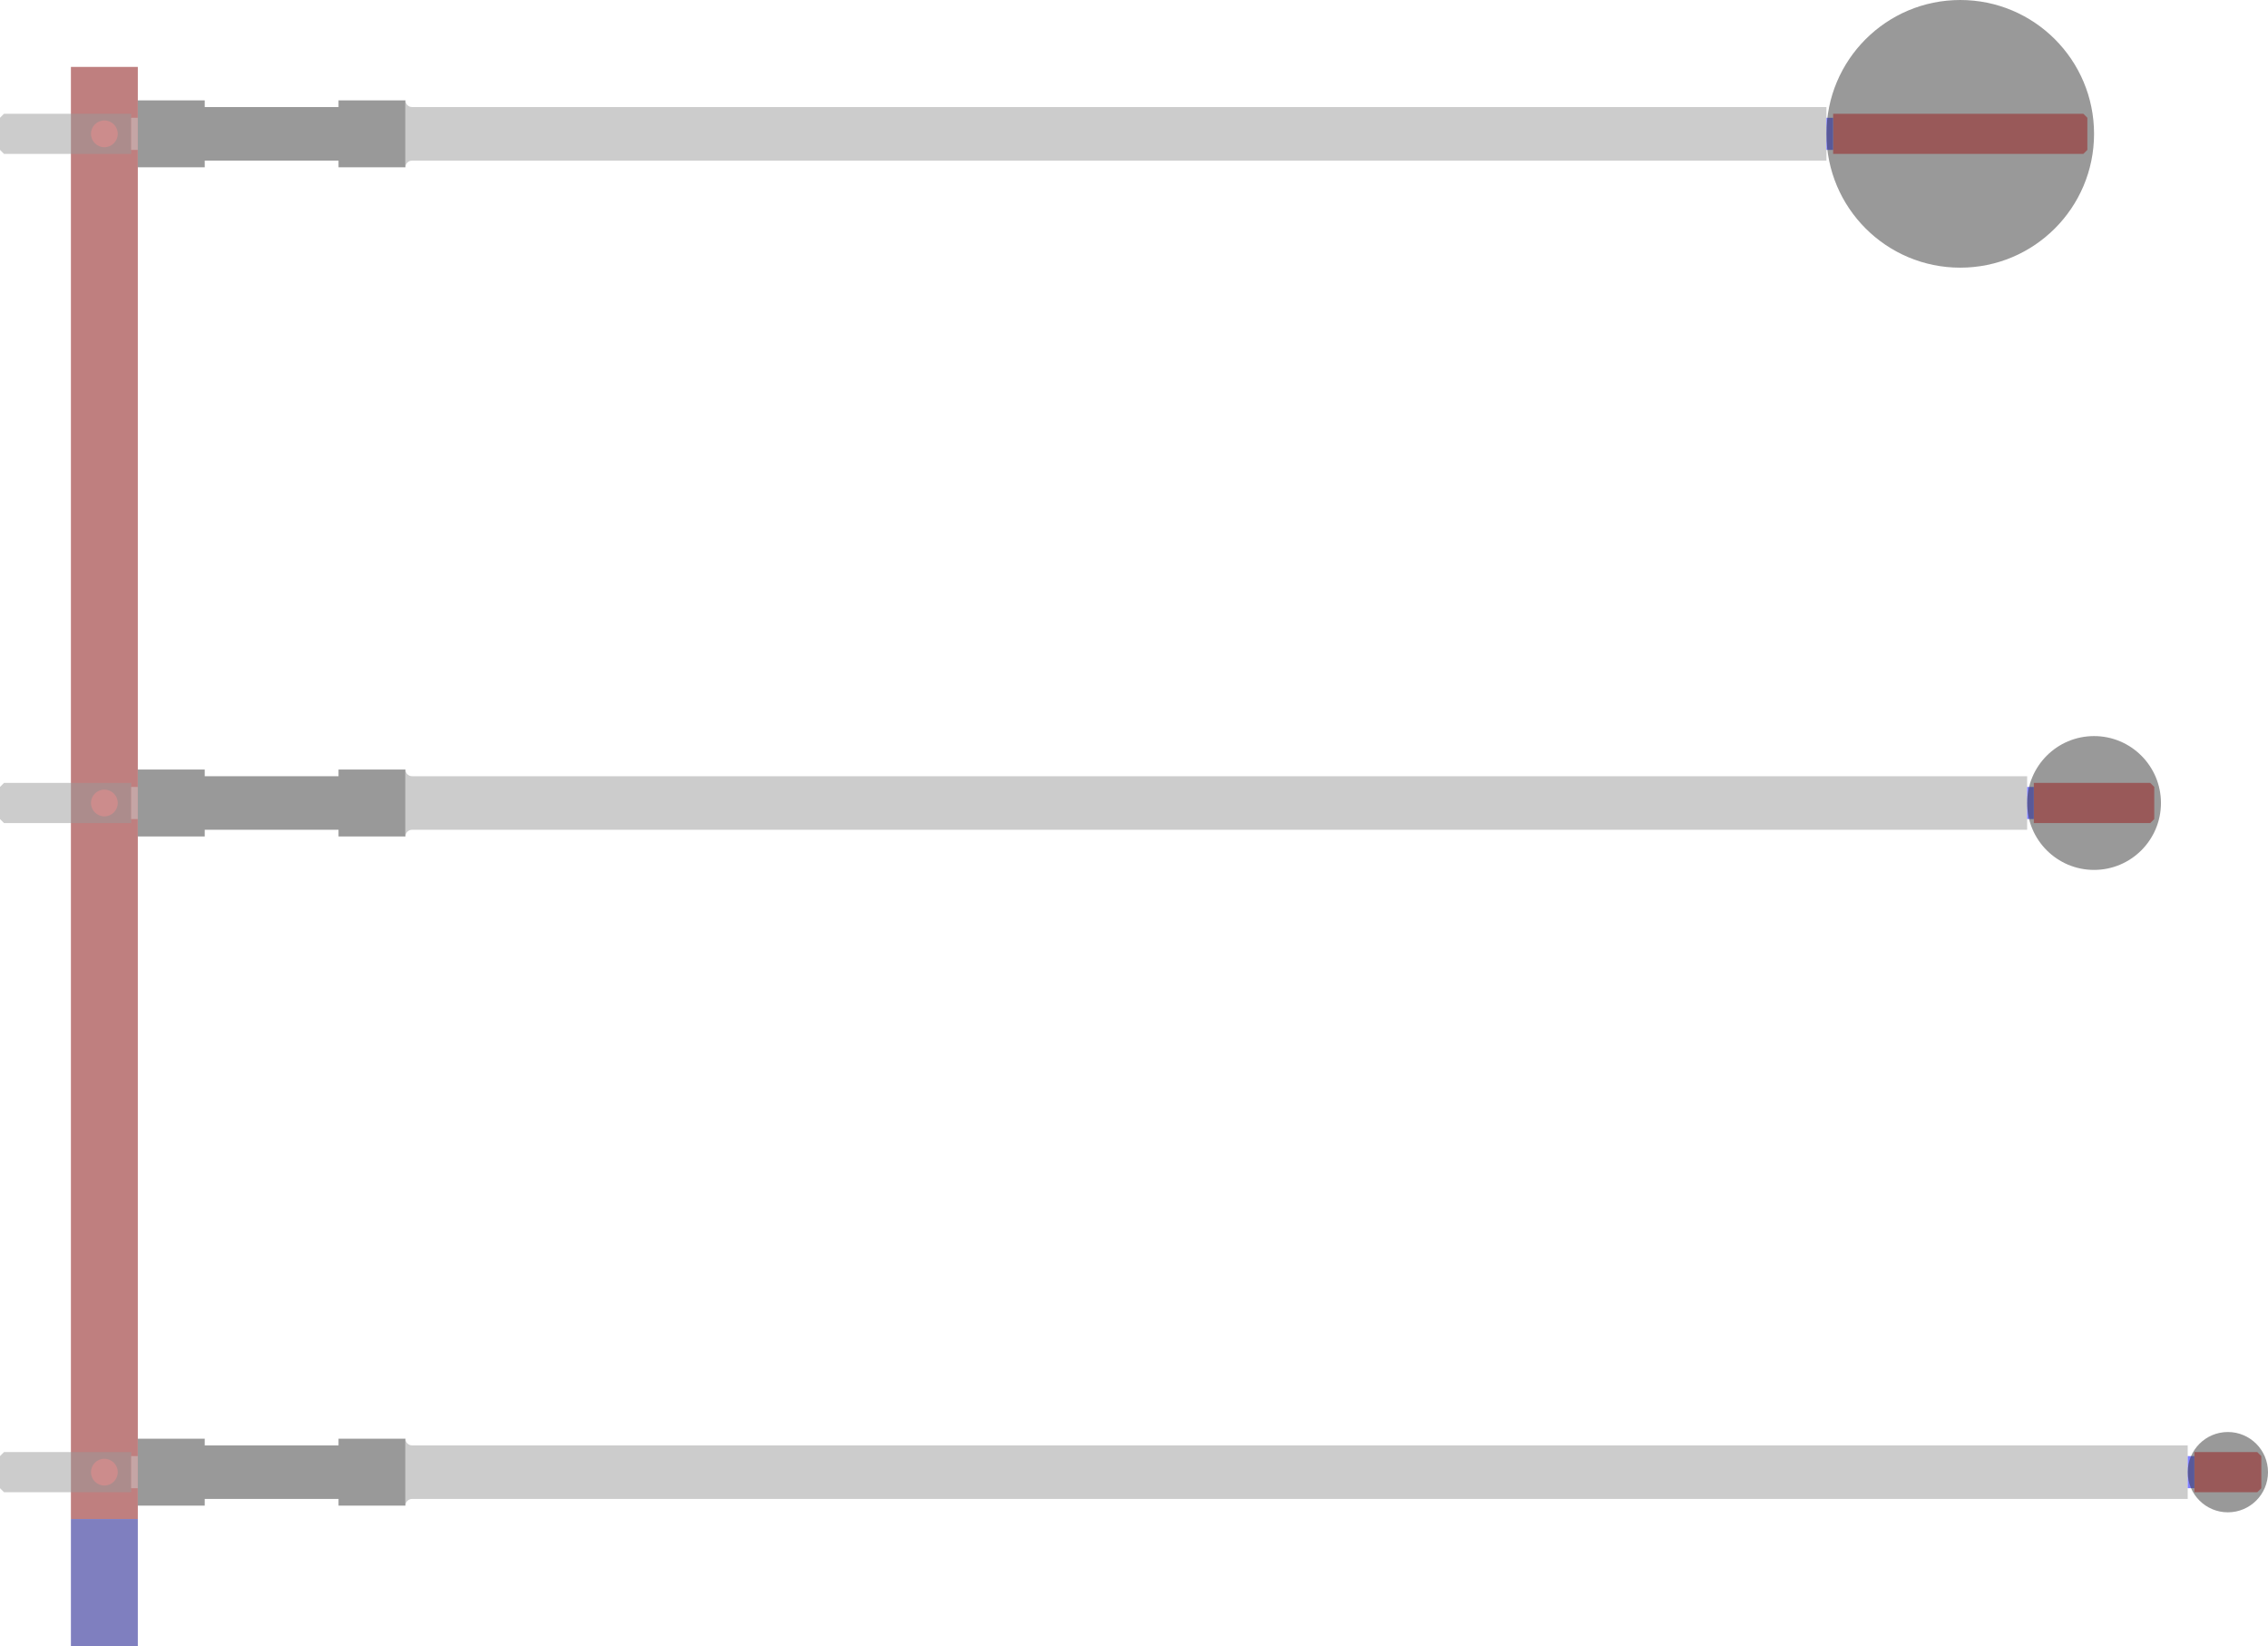 <?xml version="1.0" encoding="UTF-8" standalone="no"?>
<!-- Created with Inkscape (http://www.inkscape.org/) -->

<svg
   width="169.5mm"
   height="123mm"
   viewBox="0 0 169.5 123"
   version="1.1"
   id="svg1"
   inkscape:version="1.4 (e7c3feb1, 2024-10-09)"
   sodipodi:docname="beam_blocker.svg"
   inkscape:export-filename="beam_blocker_trans50_small.png"
   inkscape:export-xdpi="50.799999"
   inkscape:export-ydpi="50.799999"
   xmlns:inkscape="http://www.inkscape.org/namespaces/inkscape"
   xmlns:sodipodi="http://sodipodi.sourceforge.net/DTD/sodipodi-0.dtd"
   xmlns="http://www.w3.org/2000/svg"
   xmlns:svg="http://www.w3.org/2000/svg">
  <sodipodi:namedview
     id="namedview1"
     pagecolor="#ffffff"
     bordercolor="#000000"
     borderopacity="0.25"
     inkscape:showpageshadow="2"
     inkscape:pageopacity="0.0"
     inkscape:pagecheckerboard="0"
     inkscape:deskcolor="#d1d1d1"
     inkscape:document-units="mm"
     inkscape:zoom="0.88529654"
     inkscape:cx="264.31821"
     inkscape:cy="277.87299"
     inkscape:window-width="1920"
     inkscape:window-height="1027"
     inkscape:window-x="0"
     inkscape:window-y="25"
     inkscape:window-maximized="0"
     inkscape:current-layer="layer3" />
  <defs
     id="defs1" />
  <g
     inkscape:groupmode="layer"
     id="layer3"
     inkscape:label="holder"
     sodipodi:insensitive="true"
     style="opacity:0.5">
    <rect
       style="fill:#800000;stroke-width:0.1;stroke-miterlimit:0;paint-order:stroke fill markers"
       id="rect2"
       width="5"
       height="108.5"
       x="5.3"
       y="5" />
    <rect
       style="fill:#000080;stroke-width:0.1;stroke-miterlimit:0;paint-order:stroke fill markers"
       id="rect3"
       width="5"
       height="9.5"
       x="5.3"
       y="113.5" />
    <circle
       style="fill:#ff0000;stroke-width:0.1;stroke-miterlimit:0;paint-order:stroke fill markers"
       id="path3"
       cx="7.8"
       cy="10"
       r="1" />
    <circle
       style="fill:#ff0000;stroke-width:0.1;stroke-miterlimit:0;paint-order:stroke fill markers"
       id="circle6"
       cx="7.8"
       cy="60"
       r="1" />
    <circle
       style="fill:#ff0000;stroke-width:0.1;stroke-miterlimit:0;paint-order:stroke fill markers"
       id="circle7"
       cx="7.8"
       cy="110"
       r="1" />
  </g>
  <g
     inkscape:groupmode="layer"
     id="layer2"
     inkscape:label="lollipop-sticks"
     sodipodi:insensitive="true"
     style="display:inline;opacity:0.5">
    <path
       id="path5"
       style="fill:#999999;fill-opacity:1;stroke:none;stroke-width:0.1;stroke-miterlimit:0;paint-order:stroke fill markers"
       d="m 9.8,111.5 v -3 H 9.5 0.3 L 1e-5,108.8 v 2.399 l 0.3,0.3 h 9.2 z" />
    <path
       id="path76"
       d="m 9.8,111.2 v -2.4 h 0.5 v 2.4 z"
       style="fill:#cccccc;fill-opacity:1;stroke:none;stroke-width:0.1;stroke-linecap:butt;stroke-linejoin:bevel;stroke-miterlimit:10;stroke-dasharray:none;stroke-opacity:1"
       sodipodi:nodetypes="ccccc" />
    <path
       id="path2"
       d="m 10.3,112.5 h 5 v -0.5 h 10 v 0.5 h 5 v -5 h -5 v 0.5 h -10 v -0.5 h -5 z"
       style="fill:#333333;fill-opacity:1;stroke:none;stroke-width:0.1;stroke-linecap:butt;stroke-linejoin:bevel;stroke-miterlimit:10;stroke-dasharray:none;stroke-opacity:1"
       sodipodi:nodetypes="ccccccccccccc" />
    <path
       id="path82"
       d="m 30.3,112.5 c -1.8e-4,-0.276 0.224,-0.5 0.5,-0.5 v -3.6e-4 h 132.7 v -4 H 30.8 c -0.276,0 -0.5,-0.224 -0.5,-0.5 h 3.6e-4 z"
       style="fill:#999999;fill-opacity:1;stroke:none;stroke-width:0.1;stroke-linecap:butt;stroke-linejoin:bevel;stroke-miterlimit:10;stroke-dasharray:none;stroke-opacity:1"
       sodipodi:nodetypes="ccccccccc" />
    <path
       id="path67"
       d="M 164,108.5 H 168.7 l 0.3,0.3 v 2.4 L 168.7,111.5 h -4.7 z"
       style="fill:#ff0000;fill-opacity:1;stroke:none;stroke-width:0.1;stroke-linecap:butt;stroke-linejoin:bevel;stroke-miterlimit:10;stroke-dasharray:none;stroke-opacity:1"
       sodipodi:nodetypes="ccccccc" />
    <path
       id="path64"
       d="m 164,111.2 h -0.5 v -2.4 l 0.5,-2e-5 z"
       style="fill:#0000ff;fill-opacity:1;stroke:none;stroke-width:0.1;stroke-linecap:butt;stroke-linejoin:bevel;stroke-miterlimit:10;stroke-dasharray:none;stroke-opacity:1"
       sodipodi:nodetypes="ccccc" />
    <path
       id="path6"
       style="fill:#999999;fill-opacity:1;stroke:none;stroke-width:0.1;stroke-miterlimit:0;paint-order:stroke fill markers"
       d="m 9.8,61.5 v -3 H 9.5 0.3 L 1e-5,58.8 v 2.399 l 0.3,0.3 h 9.2 z" />
    <path
       id="path7"
       d="m 9.8,61.2 v -2.4 h 0.5 v 2.4 z"
       style="fill:#cccccc;fill-opacity:1;stroke:none;stroke-width:0.1;stroke-linecap:butt;stroke-linejoin:bevel;stroke-miterlimit:10;stroke-dasharray:none;stroke-opacity:1"
       sodipodi:nodetypes="ccccc" />
    <path
       id="path8"
       d="m 10.3,62.5 h 5 v -0.5 h 10 v 0.5 h 5 v -5 h -5 v 0.5 h -10 v -0.5 h -5 z"
       style="fill:#333333;fill-opacity:1;stroke:none;stroke-width:0.1;stroke-linecap:butt;stroke-linejoin:bevel;stroke-miterlimit:10;stroke-dasharray:none;stroke-opacity:1"
       sodipodi:nodetypes="ccccccccccccc" />
    <path
       id="path9"
       d="m 30.3,62.5 c -1.8e-4,-0.276 0.224,-0.5 0.5,-0.5 v -3.6e-4 h 120.7 v -4 H 30.8 c -0.276,0 -0.5,-0.224 -0.5,-0.5 h 3.6e-4 z"
       style="fill:#999999;fill-opacity:1;stroke:none;stroke-width:0.1;stroke-linecap:butt;stroke-linejoin:bevel;stroke-miterlimit:10;stroke-dasharray:none;stroke-opacity:1"
       sodipodi:nodetypes="ccccccccc" />
    <path
       id="path10"
       d="m 152,58.5 h 8.7 l 0.3,0.3 v 2.4 l -0.3,0.3 h -8.7 z"
       style="fill:#ff0000;fill-opacity:1;stroke:none;stroke-width:0.1;stroke-linecap:butt;stroke-linejoin:bevel;stroke-miterlimit:10;stroke-dasharray:none;stroke-opacity:1"
       sodipodi:nodetypes="ccccccc" />
    <path
       id="path11"
       d="m 152,61.2 h -0.5 v -2.4 l 0.5,-2e-5 z"
       style="fill:#0000ff;fill-opacity:1;stroke:none;stroke-width:0.1;stroke-linecap:butt;stroke-linejoin:bevel;stroke-miterlimit:10;stroke-dasharray:none;stroke-opacity:1"
       sodipodi:nodetypes="ccccc" />
    <path
       id="path12"
       style="fill:#999999;fill-opacity:1;stroke:none;stroke-width:0.1;stroke-miterlimit:0;paint-order:stroke fill markers"
       d="M 9.8,11.5 V 8.5 H 9.5 0.3 L -2e-6,8.8 v 2.399 l 0.3,0.3 h 9.2 z" />
    <path
       id="path13"
       d="M 9.8,11.2 V 8.8 h 0.5 v 2.4 z"
       style="fill:#cccccc;fill-opacity:1;stroke:none;stroke-width:0.1;stroke-linecap:butt;stroke-linejoin:bevel;stroke-miterlimit:10;stroke-dasharray:none;stroke-opacity:1"
       sodipodi:nodetypes="ccccc" />
    <path
       id="path14"
       d="m 10.3,12.5 h 5 v -0.5 h 10 v 0.5 h 5 V 7.5 h -5 v 0.5 h -10 V 7.5 h -5 z"
       style="fill:#333333;fill-opacity:1;stroke:none;stroke-width:0.1;stroke-linecap:butt;stroke-linejoin:bevel;stroke-miterlimit:10;stroke-dasharray:none;stroke-opacity:1"
       sodipodi:nodetypes="ccccccccccccc" />
    <path
       id="path15"
       d="m 30.3,12.5 c -1.8e-4,-0.276 0.224,-0.5 0.5,-0.5 v -3.6e-4 H 136.5 V 8 H 30.8 c -0.276,0 -0.5,-0.224 -0.5,-0.5 h 3.6e-4 z"
       style="fill:#999999;fill-opacity:1;stroke:none;stroke-width:0.1;stroke-linecap:butt;stroke-linejoin:bevel;stroke-miterlimit:10;stroke-dasharray:none;stroke-opacity:1"
       sodipodi:nodetypes="ccccccccc" />
    <path
       id="path16"
       d="m 137,8.5 h 18.7 l 0.3,0.3 v 2.4 l -0.3,0.3 h -18.7 z"
       style="fill:#ff0000;stroke:none;stroke-width:0.1;stroke-linecap:butt;stroke-linejoin:bevel;stroke-miterlimit:10;stroke-dasharray:none;stroke-opacity:1"
       sodipodi:nodetypes="ccccccc" />
    <path
       id="path17"
       d="m 137,11.2 h -0.5 V 8.8 l 0.5,-2e-5 z"
       style="fill:#0000ff;fill-opacity:1;stroke:none;stroke-width:0.1;stroke-linecap:butt;stroke-linejoin:bevel;stroke-miterlimit:10;stroke-dasharray:none;stroke-opacity:1"
       sodipodi:nodetypes="ccccc" />
  </g>
  <g
     inkscape:label="lollipop-heads"
     inkscape:groupmode="layer"
     id="layer1"
     transform="translate(-24.5,-49.542)"
     sodipodi:insensitive="true"
     style="display:inline;opacity:0.5">
    <circle
       style="display:inline;fill:#333333;fill-opacity:1;stroke-width:0.1;stroke-miterlimit:0;paint-order:stroke fill markers"
       id="path1"
       cx="191"
       cy="159.542"
       r="3" />
    <circle
       style="display:inline;fill:#333333;fill-opacity:1;stroke-width:0.1;stroke-miterlimit:0;paint-order:stroke fill markers"
       id="circle1"
       cx="181"
       cy="109.542"
       r="5" />
    <circle
       style="display:inline;fill:#333333;fill-opacity:1;stroke-width:0.1;stroke-miterlimit:0;paint-order:stroke fill markers"
       id="circle2"
       cx="171"
       cy="59.542"
       r="10" />
  </g>
</svg>
